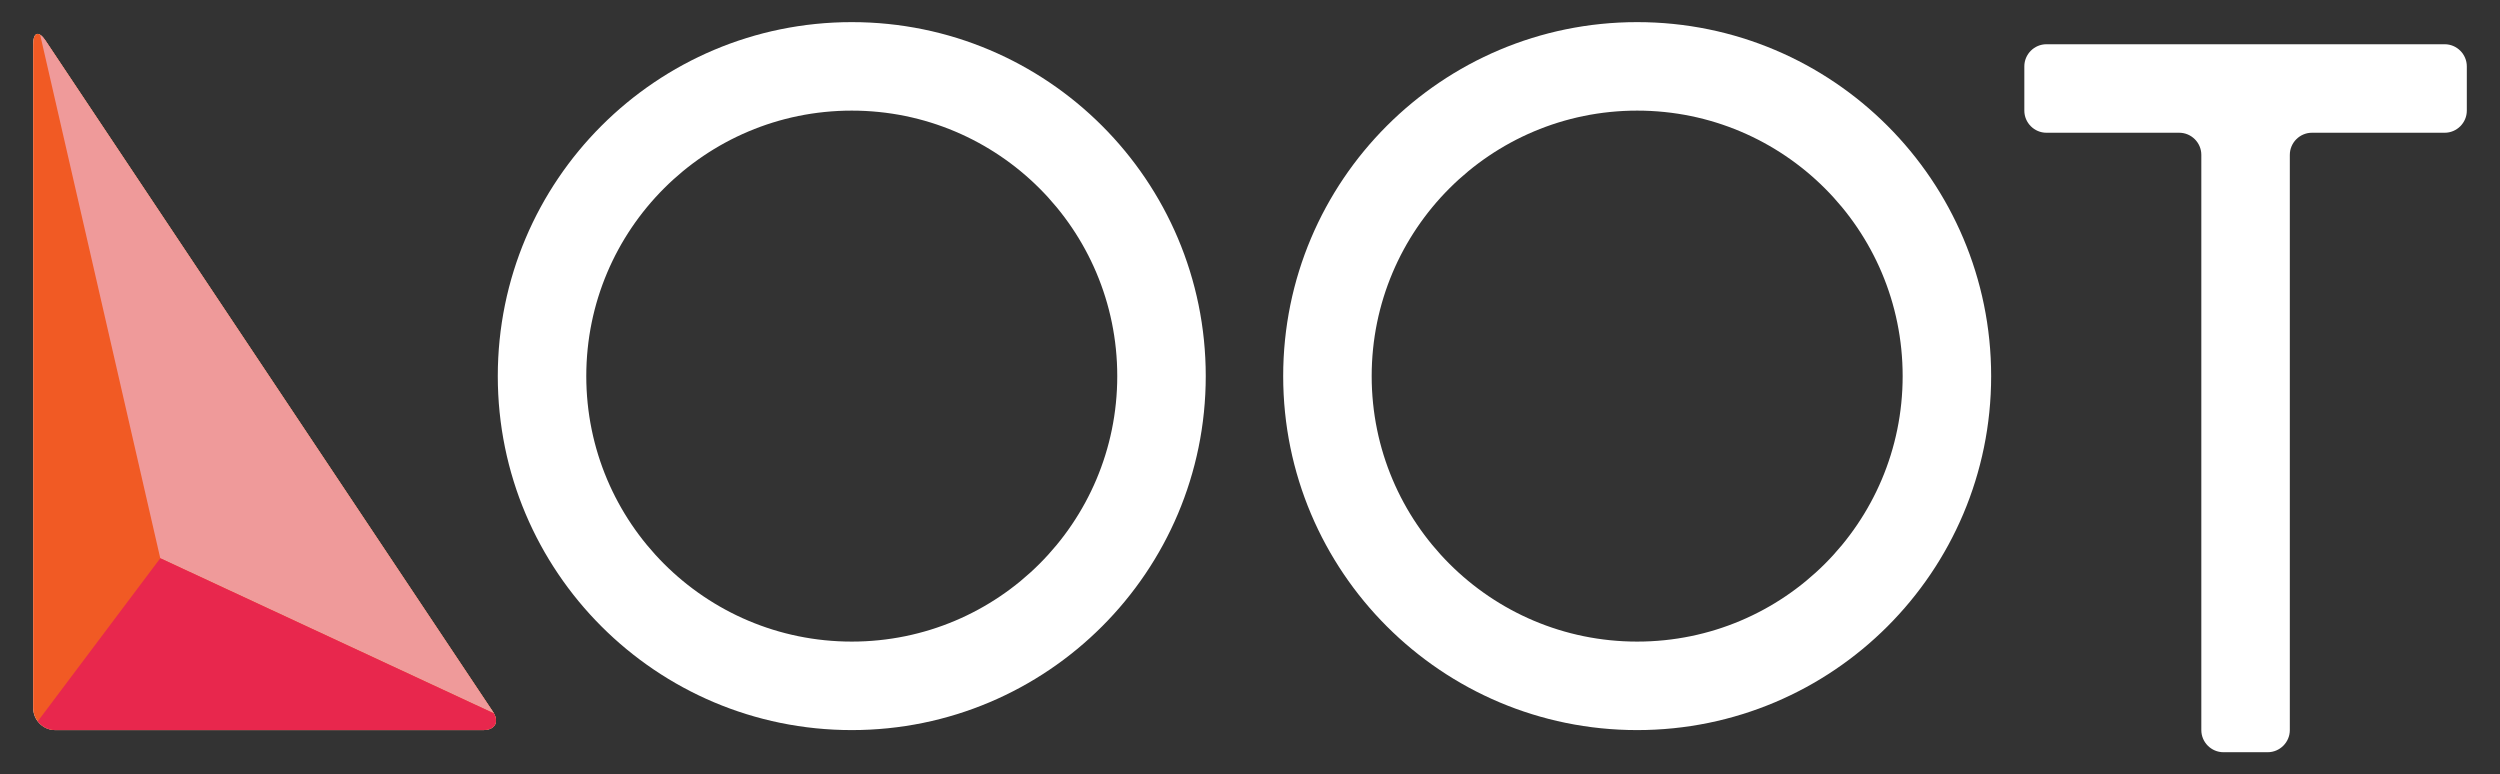 <?xml version="1.0" encoding="utf-8"?>
<!-- Generator: Adobe Illustrator 15.1.0, SVG Export Plug-In . SVG Version: 6.00 Build 0)  -->
<!DOCTYPE svg PUBLIC "-//W3C//DTD SVG 1.1//EN" "http://www.w3.org/Graphics/SVG/1.1/DTD/svg11.dtd">
<svg version="1.1" id="Layer_1" xmlns="http://www.w3.org/2000/svg" xmlns:xlink="http://www.w3.org/1999/xlink" x="0px" y="0px"
	 width="226px" height="70px" viewBox="0 0 226 70" enable-background="new 0 0 226 70" xml:space="preserve">
<rect x="0" y="0" width="226" height="70" fill="#333333" stroke="none"/>
<g>
	<path fill="#FFFFFF" d="M44.557,64.336C45.167,65.251,44.766,66,43.666,66H5c-1.1,0-2-0.9-2-2V4c0-1.1,0.499-1.251,1.109-0.336
		L44.557,64.336z"/>
	<path fill="#F15A24" d="M44.557,64.336C45.167,65.251,44.766,66,43.666,66H5c-1.1,0-2-0.9-2-2V4c0-1.1,0.499-1.251,1.109-0.336
		L44.557,64.336z"/>
	<path fill="#FFFFFF" d="M77,2C59.326,2,45,16.328,45,34s14.326,32,32,32s32-14.328,32-32S94.674,2,77,2z M77,58
		c-13.256,0-24-10.745-24-24c0-13.256,10.744-24,24-24s24,10.744,24,24C101,47.255,90.256,58,77,58z"/>
	<path fill="#FFFFFF" d="M148,2c-17.674,0-32,14.328-32,32s14.326,32,32,32s32-14.328,32-32S165.674,2,148,2z M148,58
		c-13.256,0-24-10.745-24-24c0-13.256,10.744-24,24-24s24,10.744,24,24C172,47.255,161.256,58,148,58z"/>
	<path fill="#FFFFFF" d="M223,6c0-1.1-0.9-2-2-2h-36c-1.1,0-2,0.9-2,2v4c0,1.1,0.9,2,2,2h12c1.1,0,2,0.9,2,2v52c0,1.1,0.9,2,2,2h4
		c1.1,0,2-0.9,2-2V14c0-1.1,0.9-2,2-2h12c1.1,0,2-0.9,2-2V6z"/>
	<path fill="#EF9A9A" d="M14.488,50.466l30.15,14.021c-0.029-0.053-0.049-0.101-0.082-0.149L4.109,3.665
		c-0.172-0.256-0.33-0.419-0.476-0.511L14.488,50.466z"/>
	<path fill="#E8274D" d="M44.639,64.486l-30.15-14.021L3.416,65.203c0.366,0.479,0.938,0.796,1.585,0.796h38.666
		C44.704,66,45.107,65.33,44.639,64.486z"/>
</g>
</svg>
